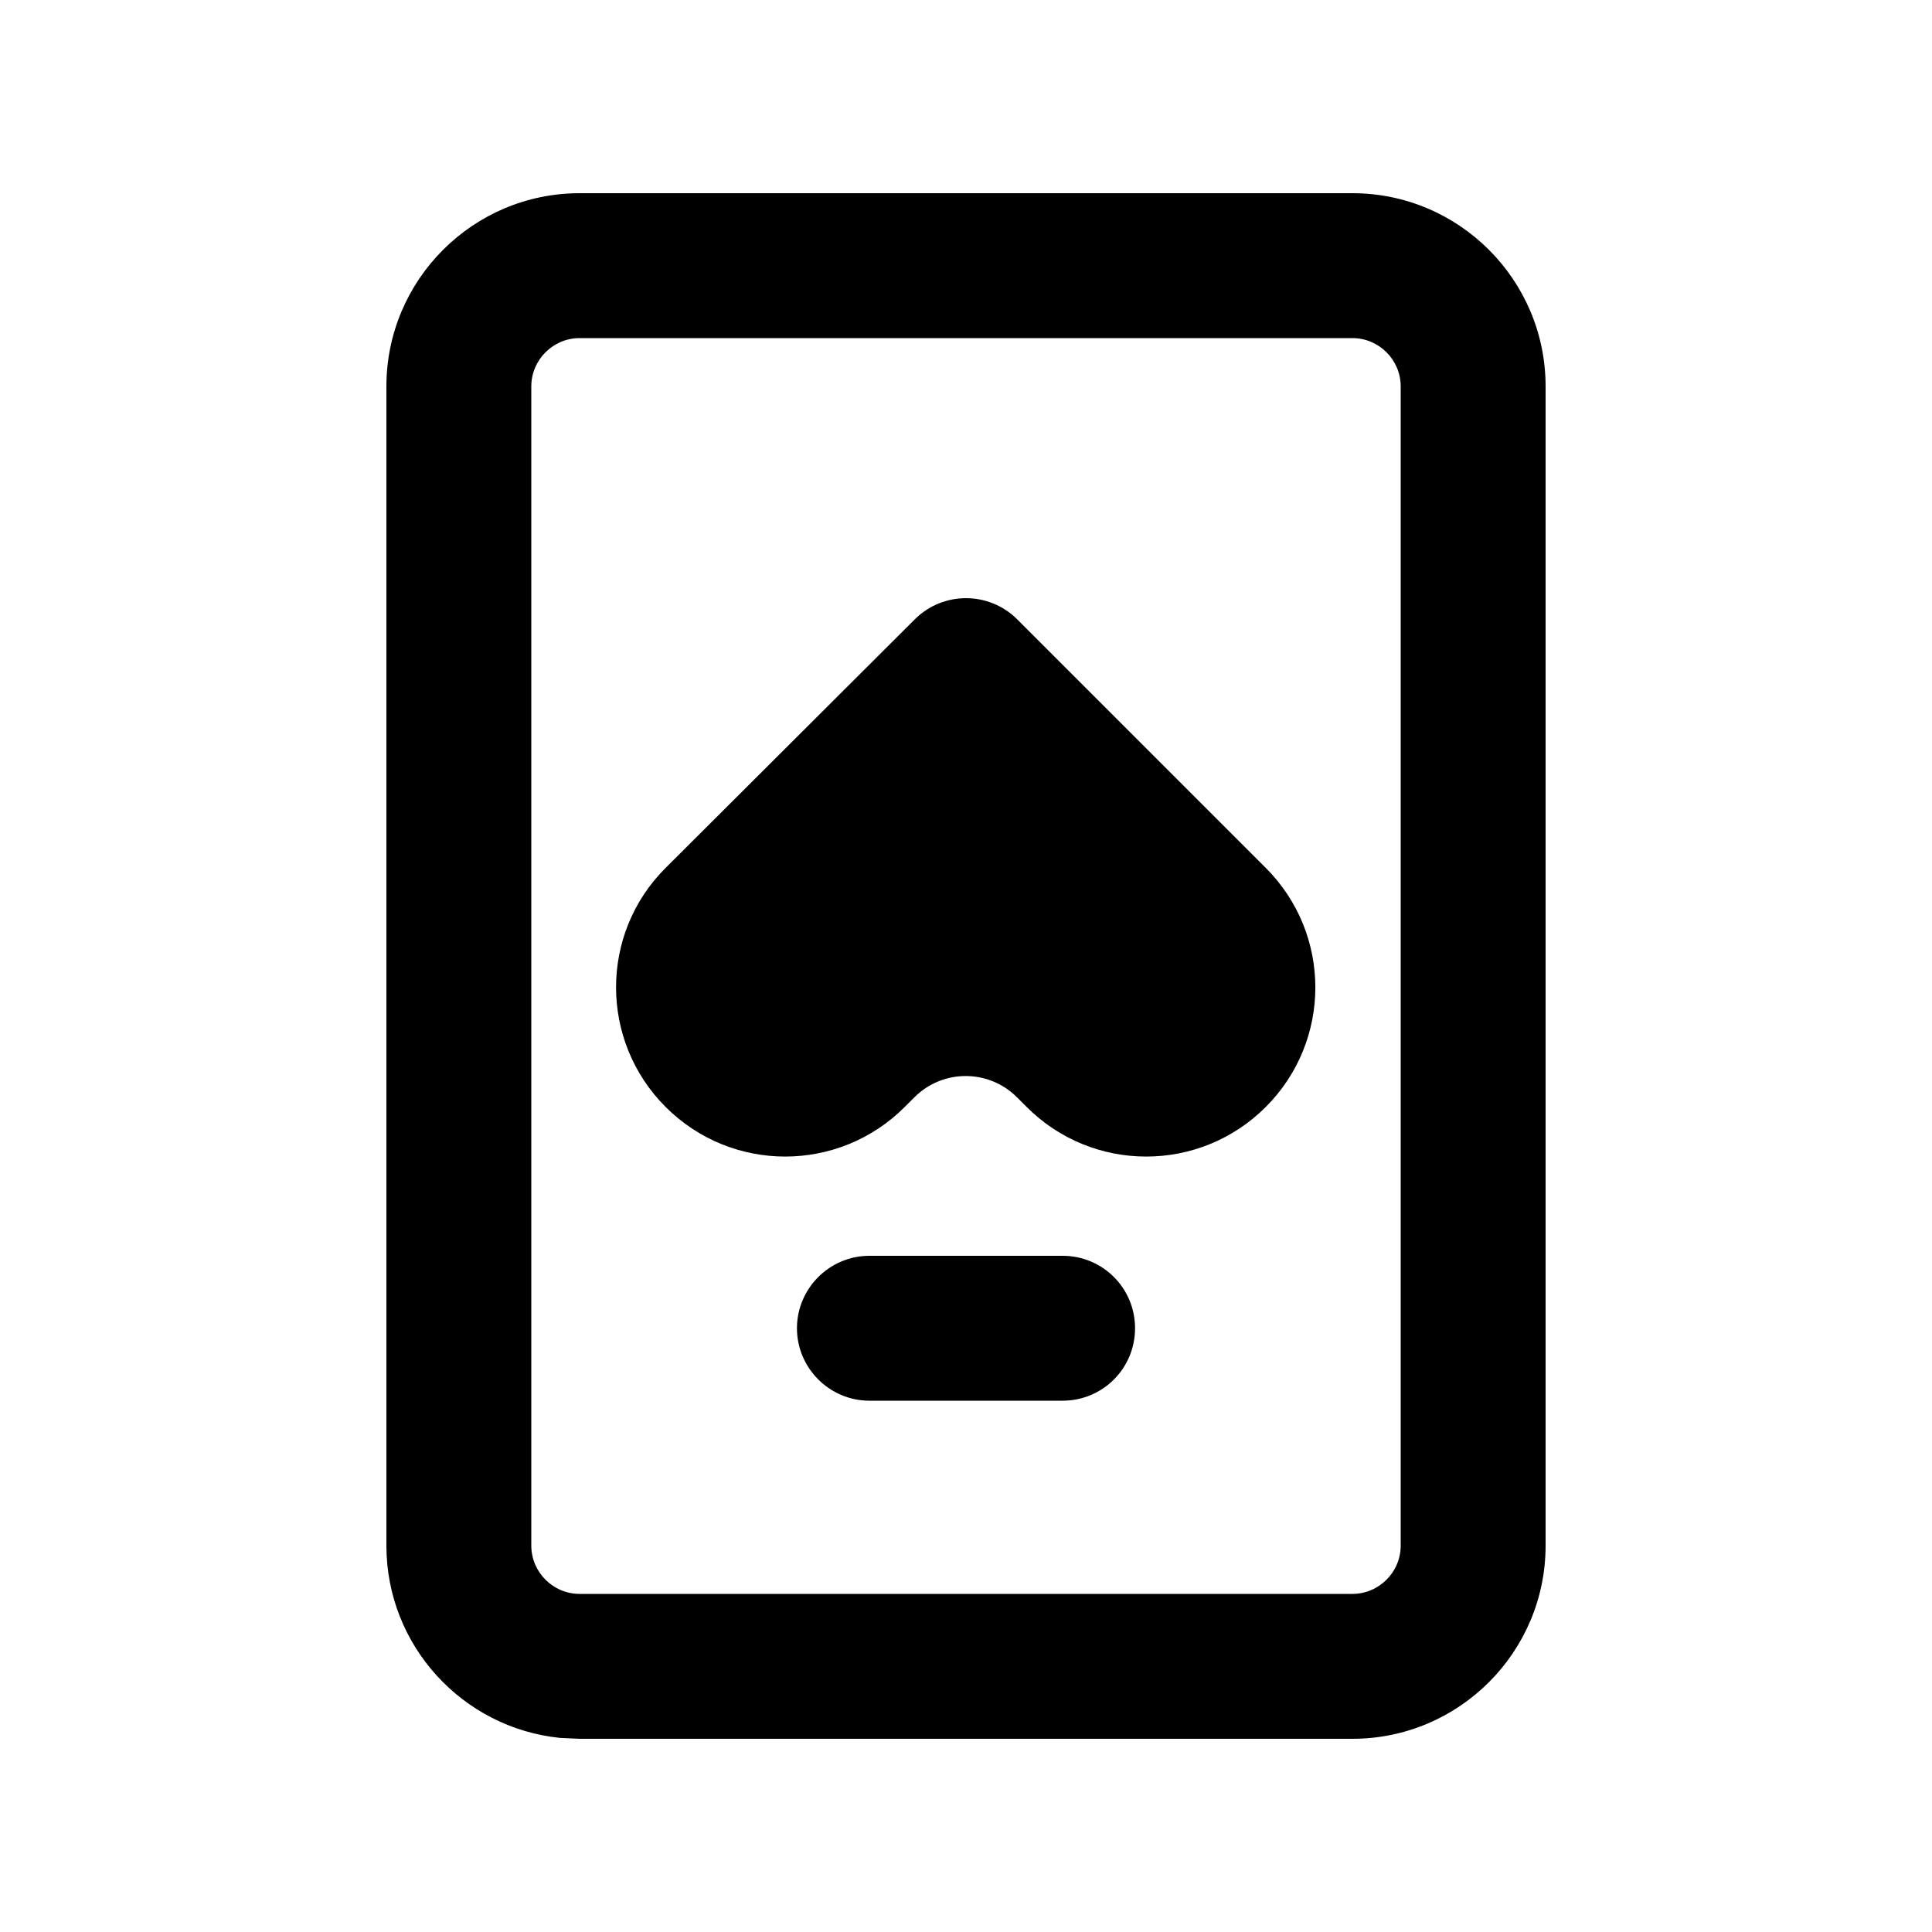 <svg xmlns="http://www.w3.org/2000/svg" viewBox="0 0 640 640"><!--! Font Awesome Pro 7.1.0 by @fontawesome - https://fontawesome.com License - https://fontawesome.com/license (Commercial License) Copyright 2025 Fonticons, Inc. --><path fill="currentColor" d="M448 64C483.3 64 512 92.7 512 128L512 512C512 547.3 483.3 576 448 576L192 576L185.5 575.7C153.2 572.4 128 545.1 128 512L128 128C128 92.7 156.7 64 192 64L448 64zM192 112C183.2 112 176 119.2 176 128L176 512C176 520.8 183.2 528 192 528L448 528C456.8 528 464 520.8 464 512L464 128C464 119.2 456.8 112 448 112L192 112zM352 416C365.3 416 376 426.7 376 440C376 453.3 365.3 464 352 464L288 464C274.8 464 264 453.2 264 440C264 426.8 274.8 416 288 416L352 416zM303 205.2C312.4 195.8 327.6 195.8 337 205.2L419.3 287.5C441.2 309.4 441.2 344.8 419.3 366.7C397.4 388.6 362 388.6 340.1 366.7L336.9 363.5C327.5 354.1 312.3 354.1 302.9 363.5L299.7 366.7C277.8 388.6 242.4 388.6 220.5 366.7C198.6 344.8 198.6 309.3 220.5 287.5L303 205.2z"/></svg>